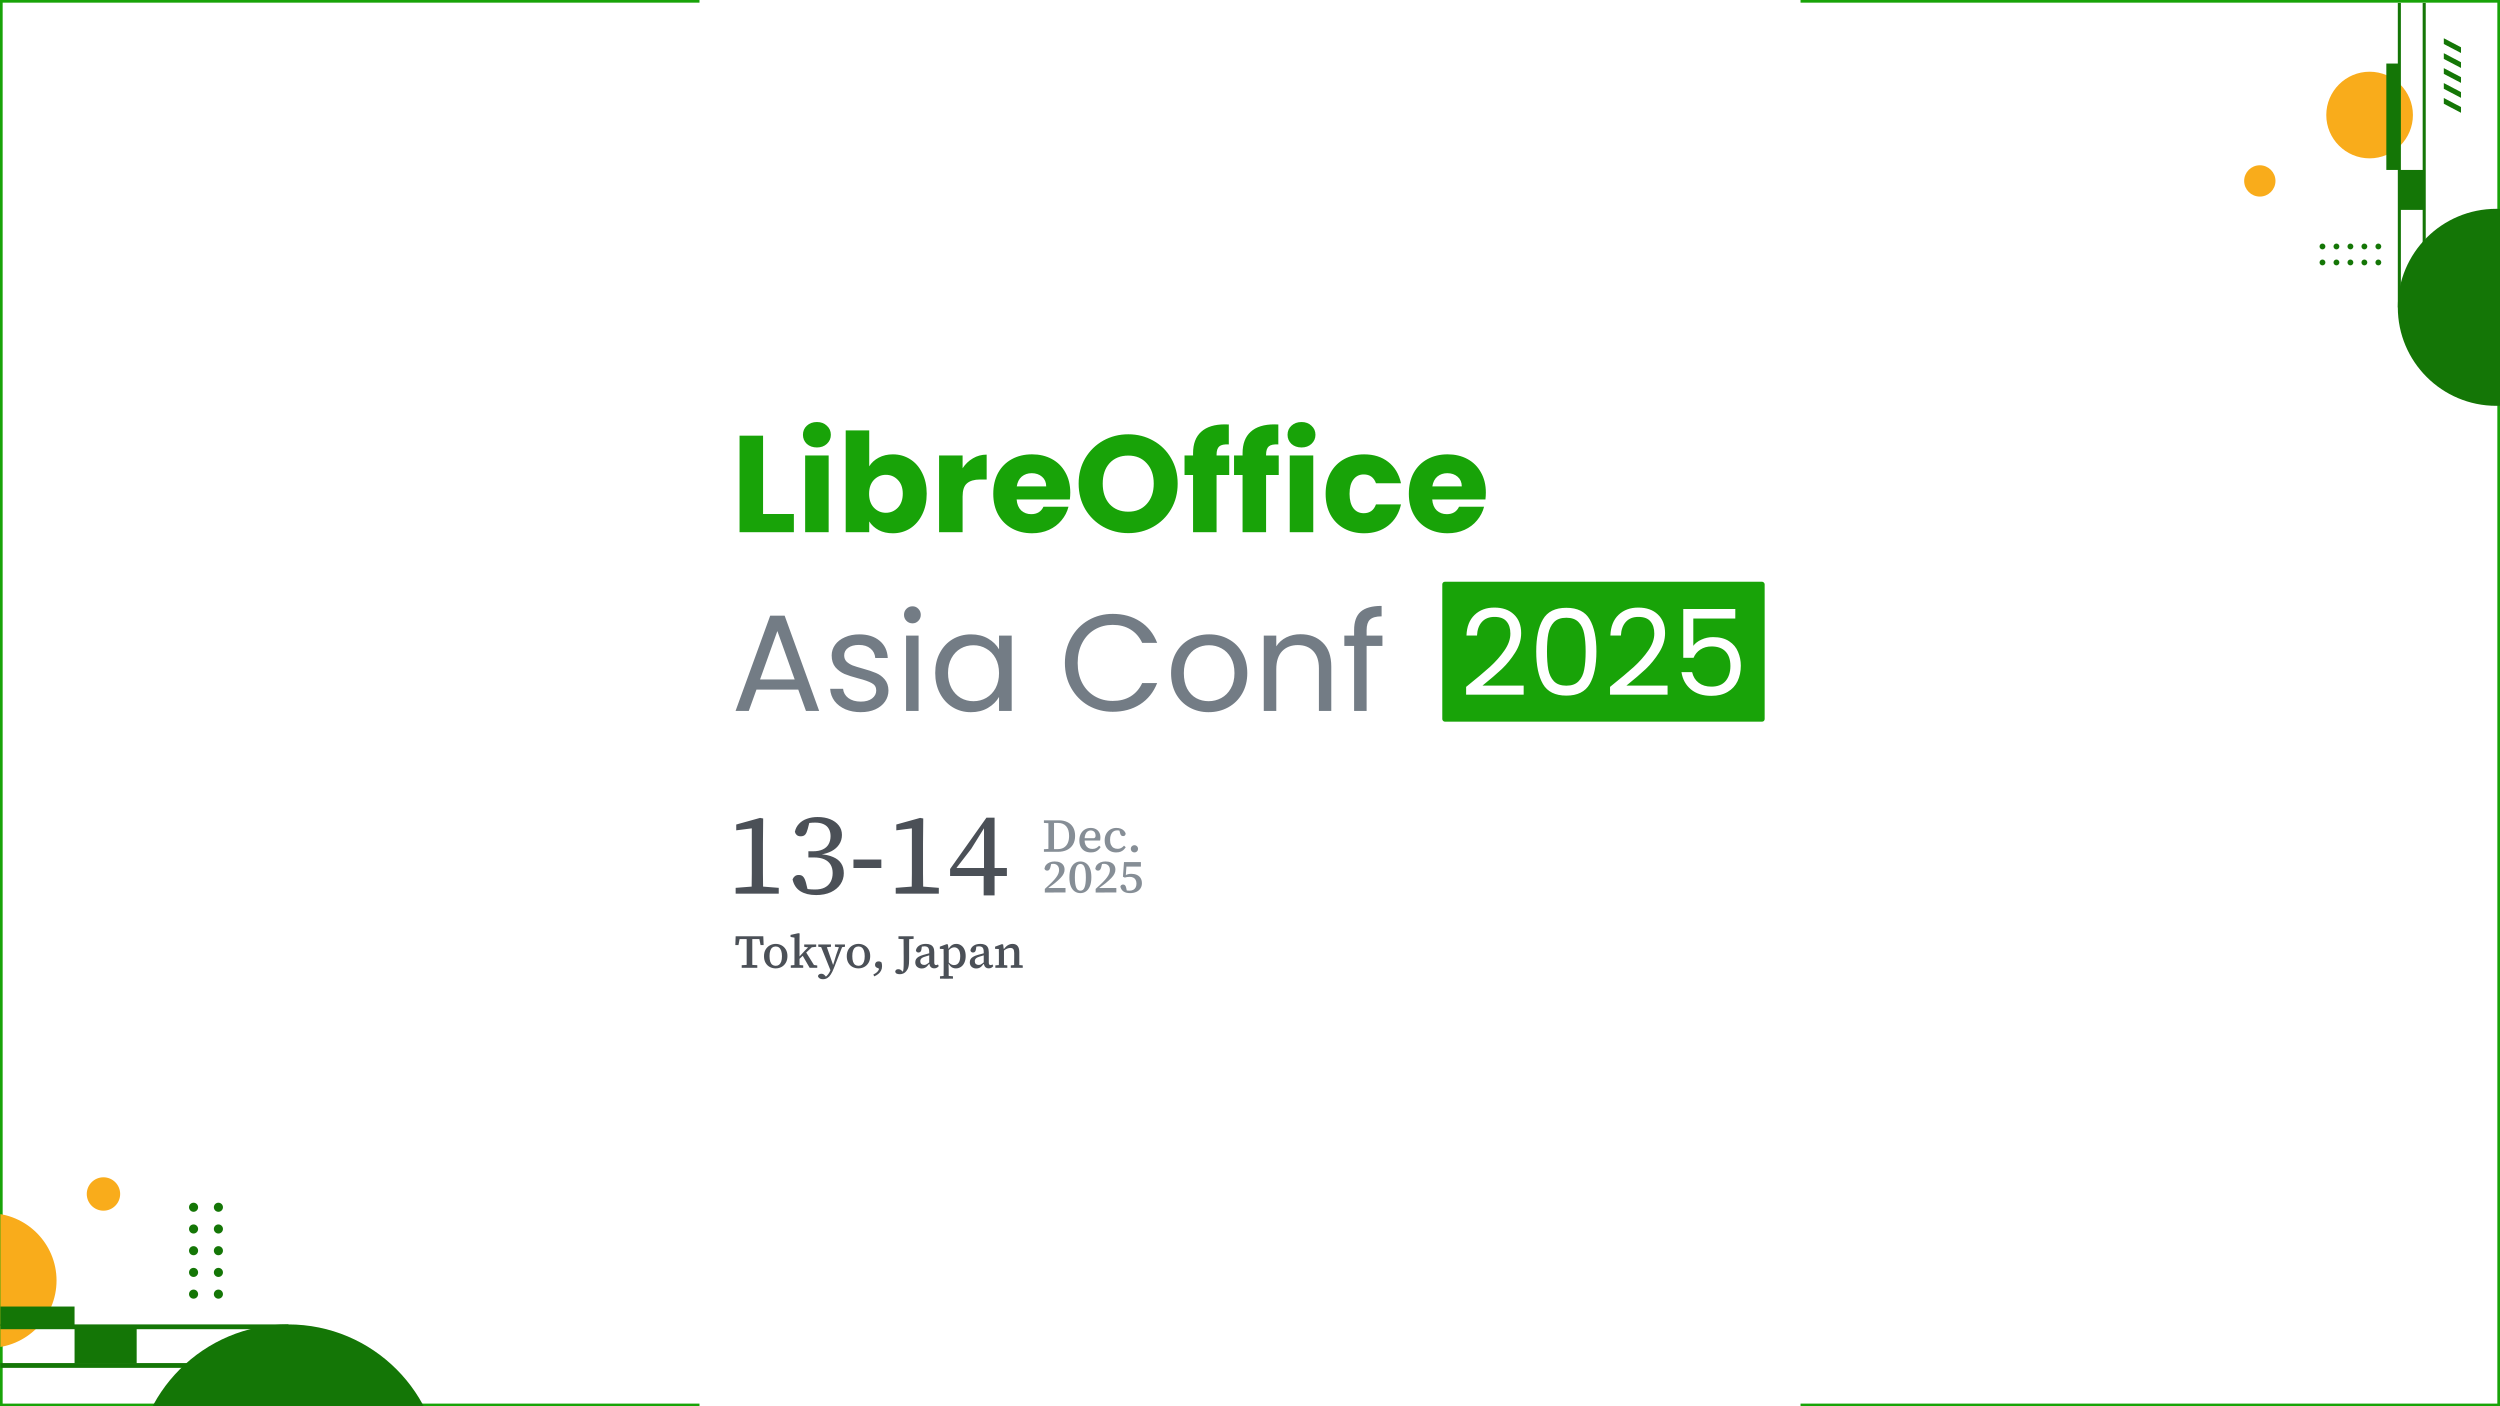 <?xml version="1.0" encoding="UTF-8" standalone="no"?>
<!-- Created with Inkscape (http://www.inkscape.org/) -->

<svg
   width="169.333mm"
   height="95.25mm"
   viewBox="0 0 169.333 95.25"
   version="1.1"
   id="svg243"
   inkscape:version="1.4 (e7c3feb100, 2024-10-09)"
   sodipodi:docname="thumb.svg"
   inkscape:export-filename="/home/sherlock/git/libreoffice/libreofficeid.github.io/content/posts/QnA/thumb.png"
   inkscape:export-xdpi="150"
   inkscape:export-ydpi="150"
   xml:space="preserve"
   xmlns:inkscape="http://www.inkscape.org/namespaces/inkscape"
   xmlns:sodipodi="http://sodipodi.sourceforge.net/DTD/sodipodi-0.dtd"
   xmlns:xlink="http://www.w3.org/1999/xlink"
   xmlns="http://www.w3.org/2000/svg"
   xmlns:svg="http://www.w3.org/2000/svg"
   xmlns:rdf="http://www.w3.org/1999/02/22-rdf-syntax-ns#"
   xmlns:cc="http://creativecommons.org/ns#"
   xmlns:dc="http://purl.org/dc/elements/1.1/"><rect x="0" y="0" width="169.333" height="95.25" fill="#333333" stroke="none"/><defs
     id="defs237"><linearGradient
       inkscape:collect="always"
       id="linearGradient1381"><stop
         style="stop-color:#40ba2e;stop-opacity:1;"
         offset="0"
         id="stop1377" /><stop
         style="stop-color:#3aa92a;stop-opacity:1"
         offset="1"
         id="stop1379" /></linearGradient><clipPath
       clipPathUnits="userSpaceOnUse"
       id="clipPath1389"><rect
         y="67.002"
         x="-180.38"
         height="76.486"
         width="135.975"
         id="rect1391"
         style="opacity:1;vector-effect:none;fill:url(#linearGradient1393);fill-opacity:1;stroke:none;stroke-width:0.5;stroke-linecap:round;stroke-linejoin:round;stroke-miterlimit:4;stroke-dasharray:none;stroke-dashoffset:0;stroke-opacity:1;paint-order:fill markers stroke" /></clipPath><linearGradient
       inkscape:collect="always"
       xlink:href="#linearGradient1381"
       id="linearGradient1393"
       gradientUnits="userSpaceOnUse"
       gradientTransform="matrix(0.803,0,0,0.803,-26.677,18.691)"
       x1="-111.696"
       y1="123.176"
       x2="-8.68"
       y2="51.521" /><clipPath
       clipPathUnits="userSpaceOnUse"
       id="clipPath940"><rect
         y="60.163"
         x="-191.41"
         height="95.25"
         width="169.333"
         id="rect942"
         style="opacity:1;vector-effect:none;fill:url(#linearGradient944);fill-opacity:1;stroke:none;stroke-width:0.5;stroke-linecap:round;stroke-linejoin:round;stroke-miterlimit:4;stroke-dasharray:none;stroke-dashoffset:0;stroke-opacity:1;paint-order:fill markers stroke" /></clipPath><linearGradient
       inkscape:collect="always"
       xlink:href="#linearGradient1381"
       id="linearGradient944"
       gradientUnits="userSpaceOnUse"
       x1="-111.696"
       y1="123.176"
       x2="-8.68"
       y2="51.521" /><clipPath
       clipPathUnits="userSpaceOnUse"
       id="clipPath130266-3"><rect
         style="opacity:1;fill:#071327;stroke-width:1.415;stroke-linecap:round;stroke-linejoin:round;stop-color:#000000"
         id="rect130268-6"
         width="285.75"
         height="285.75"
         x="10.175"
         y="57.661" /></clipPath><clipPath
       clipPathUnits="userSpaceOnUse"
       id="clipPath1563-3"><circle
         style="opacity:1;fill:#fd7e14;stroke-width:0.75;stroke-linecap:round;stroke-linejoin:round;stop-color:#000000"
         id="circle1565-5"
         cx="196.25"
         cy="177.746"
         r="26.382" /></clipPath><clipPath
       clipPathUnits="userSpaceOnUse"
       id="clipPath3024-6"><rect
         style="opacity:1;fill:#071327;stroke-width:1.017;stroke-linecap:round;stroke-linejoin:round;stop-color:#000000"
         id="rect3026-2"
         width="205.339"
         height="205.339"
         x="-397.903"
         y="166.947"
         transform="rotate(-90)" /></clipPath><clipPath
       clipPathUnits="userSpaceOnUse"
       id="clipPath4083"><circle
         style="opacity:1;fill:#fd7e14;stroke-width:0.75;stroke-linecap:round;stroke-linejoin:round;stop-color:#000000"
         id="circle4081"
         cx="196.25"
         cy="177.746"
         r="26.382" /></clipPath></defs><sodipodi:namedview
     id="base"
     pagecolor="#ffffff"
     bordercolor="#666666"
     borderopacity="1.0"
     inkscape:pageopacity="0.0"
     inkscape:pageshadow="2"
     inkscape:zoom="4.271512"
     inkscape:cx="290.29533"
     inkscape:cy="219.12616"
     inkscape:document-units="mm"
     inkscape:current-layer="layer1"
     showgrid="false"
     inkscape:window-width="2560"
     inkscape:window-height="1412"
     inkscape:window-x="0"
     inkscape:window-y="0"
     inkscape:window-maximized="1"
     inkscape:showpageshadow="2"
     inkscape:pagecheckerboard="0"
     inkscape:deskcolor="#d1d1d1" /><g
     inkscape:label="Layer 1"
     inkscape:groupmode="layer"
     id="layer1"
     transform="translate(185.679,-174.32)"><rect
       style="fill:#ffffff;fill-opacity:1;stroke-width:0.361;stroke-linecap:round;stroke-linejoin:round;paint-order:fill markers stroke;stop-color:#000000;stroke:#18a308;stroke-opacity:1"
       id="rect2779"
       width="169.333"
       height="95.25"
       x="-185.679"
       y="174.32"
       inkscape:export-filename="thumb.png"
       inkscape:export-xdpi="96"
       inkscape:export-ydpi="96" /><g
       id="g1876-2"
       transform="matrix(0.265,0,0,0.265,-117.21,130.19)"><path
         d="m 347.29,207.004 c 6.099,0 11.073,-4.974 11.073,-11.073 0,-6.098 -4.974,-11.073 -11.073,-11.073 -6.098,0 -11.073,4.974 -11.073,11.073 0,6.099 4.974,11.073 11.073,11.073"
         style="fill:#f9ac1b;fill-opacity:1;fill-rule:evenodd;stroke:none;stroke-width:0.009"
         id="path8901-9" /><path
         d="m 354.501,245.103 h 0.786 v -77.817 h -0.786 v 77.817"
         style="fill:#147606;fill-opacity:1;fill-rule:evenodd;stroke:none;stroke-width:0.009"
         id="path8903-3" /><path
         d="m 380.733,270.235 c -0.35,0.015 -0.701,0.024 -1.054,0.024 -13.905,0 -25.178,-11.273 -25.178,-25.178 0,-13.905 11.273,-25.178 25.178,-25.178 0.353,0 0.704,0.009 1.054,0.023 v 50.309"
         style="fill:#147606;fill-opacity:1;fill-rule:evenodd;stroke:none;stroke-width:0.009"
         id="path8905-1" /><path
         d="m 361.639,167.287 h -0.787 v 76.81 h 0.787 v -76.81"
         style="fill:#147606;fill-opacity:1;fill-rule:evenodd;stroke:none;stroke-width:0.009"
         id="path8907-9" /><path
         d="m 354.87,220.176 h 6.093 v -10.21 h -6.093 v 10.21"
         style="fill:#147606;fill-opacity:1;fill-rule:evenodd;stroke:none;stroke-width:0.009"
         id="path8909-4" /><path
         d="m 351.566,209.965 h 3.156 v -27.194 h -3.156 v 27.194"
         style="fill:#147606;fill-opacity:1;fill-rule:evenodd;stroke:none;stroke-width:0.009"
         id="path8911-7" /><path
         d="m 335.99,229.528 c 0,0.413 -0.335,0.748 -0.749,0.748 -0.413,0 -0.747,-0.335 -0.747,-0.748 0,-0.414 0.334,-0.749 0.747,-0.749 0.414,0 0.749,0.335 0.749,0.749 z m 3.571,0 c 0,0.413 -0.336,0.748 -0.75,0.748 -0.413,0 -0.747,-0.335 -0.747,-0.748 0,-0.414 0.334,-0.749 0.747,-0.749 0.414,0 0.75,0.335 0.75,0.749 z m 0,4.084 c 0,0.414 -0.336,0.749 -0.75,0.749 -0.413,0 -0.747,-0.335 -0.747,-0.749 0,-0.413 0.334,-0.748 0.747,-0.748 0.414,0 0.75,0.335 0.75,0.748 z m 3.57,-4.084 c 0,0.413 -0.336,0.748 -0.75,0.748 -0.413,0 -0.747,-0.335 -0.747,-0.748 0,-0.414 0.334,-0.749 0.747,-0.749 0.414,0 0.75,0.335 0.75,0.749 z m 0,4.084 c 0,0.414 -0.336,0.749 -0.75,0.749 -0.413,0 -0.747,-0.335 -0.747,-0.749 0,-0.413 0.334,-0.748 0.747,-0.748 0.414,0 0.75,0.335 0.75,0.748 z m 3.57,-4.084 c 0,0.413 -0.336,0.748 -0.75,0.748 -0.413,0 -0.747,-0.335 -0.747,-0.748 0,-0.414 0.334,-0.749 0.747,-0.749 0.414,0 0.75,0.335 0.75,0.749 z m 0,4.084 c 0,0.414 -0.336,0.749 -0.75,0.749 -0.413,0 -0.747,-0.335 -0.747,-0.749 0,-0.413 0.334,-0.748 0.747,-0.748 0.414,0 0.75,0.335 0.75,0.748 z m 3.57,-4.084 c 0,0.413 -0.336,0.748 -0.749,0.748 -0.414,0 -0.748,-0.335 -0.748,-0.748 0,-0.414 0.334,-0.749 0.748,-0.749 0.413,0 0.749,0.335 0.749,0.749 z m 0,4.084 c 0,0.414 -0.336,0.749 -0.749,0.749 -0.414,0 -0.748,-0.335 -0.748,-0.749 0,-0.413 0.334,-0.748 0.748,-0.748 0.413,0 0.749,0.335 0.749,0.748 z m -14.281,0 c 0,0.414 -0.335,0.749 -0.749,0.749 -0.413,0 -0.747,-0.335 -0.747,-0.749 0,-0.413 0.334,-0.748 0.747,-0.748 0.414,0 0.749,0.335 0.749,0.748 v 0"
         style="fill:#147606;fill-opacity:1;fill-rule:evenodd;stroke:none;stroke-width:0.009"
         id="path8943-8" /><path
         d="m 319.229,216.775 c 2.205,0 4.003,-1.798 4.003,-4.003 0,-2.205 -1.798,-4.003 -4.003,-4.003 -2.205,0 -4.003,1.798 -4.003,4.003 0,2.205 1.798,4.003 4.003,4.003"
         style="fill:#f9ac1b;fill-opacity:1;fill-rule:evenodd;stroke:none;stroke-width:0.005"
         id="path8951-4" /><path
         d="m 370.653,178.611 v 1.47 l -4.395,-2.307 v -1.471 z m 0,3.818 v 1.471 l -4.395,-2.307 v -1.471 z m 0,3.819 v 1.471 l -4.395,-2.308 v -1.47 z m 0,3.819 v 1.471 l -4.395,-2.308 v -1.47 z m 0,3.819 v 1.471 l -4.395,-2.307 v -1.471 l 4.395,2.308 v 0"
         style="fill:#147606;fill-opacity:1;fill-rule:evenodd;stroke:none;stroke-width:0.009"
         id="path8963-5" /></g><g
       id="g2809-0"
       transform="matrix(0,0.464,0.464,0,-275.003,96.879)"
       clip-path="url(#clipPath3024-6)"><g
         id="g3037-3"
         transform="matrix(0.888,0,0,0.888,45.435,16.943)"><path
           d="m 347.29,207.004 c 6.099,0 11.073,-4.974 11.073,-11.073 0,-6.098 -4.974,-11.073 -11.073,-11.073 -6.098,0 -11.073,4.974 -11.073,11.073 0,6.099 4.974,11.073 11.073,11.073"
           style="fill:#f9ac1b;fill-opacity:1;fill-rule:evenodd;stroke:none;stroke-width:0.009"
           id="path2791-6" /><path
           d="m 354.501,245.103 h 0.786 v -77.817 h -0.786 v 77.817"
           style="fill:#147606;fill-opacity:1;fill-rule:evenodd;stroke:none;stroke-width:0.009"
           id="path2793-1" /><path
           d="m 380.733,270.235 c -0.35,0.015 -0.701,0.024 -1.054,0.024 -13.905,0 -25.178,-11.273 -25.178,-25.178 0,-13.905 11.273,-25.178 25.178,-25.178 0.353,0 0.704,0.009 1.054,0.023 v 50.309"
           style="fill:#147606;fill-opacity:1;fill-rule:evenodd;stroke:none;stroke-width:0.009"
           id="path2795-0" /><path
           d="m 361.639,167.287 h -0.787 v 76.81 h 0.787 v -76.81"
           style="fill:#147606;fill-opacity:1;fill-rule:evenodd;stroke:none;stroke-width:0.009"
           id="path2797-6" /><path
           d="m 354.87,220.176 h 6.093 v -10.21 h -6.093 v 10.21"
           style="fill:#147606;fill-opacity:1;fill-rule:evenodd;stroke:none;stroke-width:0.009"
           id="path2799-3" /><path
           d="m 351.566,209.965 h 3.156 v -27.194 h -3.156 v 27.194"
           style="fill:#147606;fill-opacity:1;fill-rule:evenodd;stroke:none;stroke-width:0.009"
           id="path2801-2" /><path
           d="m 335.99,229.528 c 0,0.413 -0.335,0.748 -0.749,0.748 -0.413,0 -0.747,-0.335 -0.747,-0.748 0,-0.414 0.334,-0.749 0.747,-0.749 0.414,0 0.749,0.335 0.749,0.749 z m 3.571,0 c 0,0.413 -0.336,0.748 -0.75,0.748 -0.413,0 -0.747,-0.335 -0.747,-0.748 0,-0.414 0.334,-0.749 0.747,-0.749 0.414,0 0.75,0.335 0.75,0.749 z m 0,4.084 c 0,0.414 -0.336,0.749 -0.75,0.749 -0.413,0 -0.747,-0.335 -0.747,-0.749 0,-0.413 0.334,-0.748 0.747,-0.748 0.414,0 0.75,0.335 0.75,0.748 z m 3.57,-4.084 c 0,0.413 -0.336,0.748 -0.75,0.748 -0.413,0 -0.747,-0.335 -0.747,-0.748 0,-0.414 0.334,-0.749 0.747,-0.749 0.414,0 0.75,0.335 0.75,0.749 z m 0,4.084 c 0,0.414 -0.336,0.749 -0.75,0.749 -0.413,0 -0.747,-0.335 -0.747,-0.749 0,-0.413 0.334,-0.748 0.747,-0.748 0.414,0 0.75,0.335 0.75,0.748 z m 3.57,-4.084 c 0,0.413 -0.336,0.748 -0.75,0.748 -0.413,0 -0.747,-0.335 -0.747,-0.748 0,-0.414 0.334,-0.749 0.747,-0.749 0.414,0 0.75,0.335 0.75,0.749 z m 0,4.084 c 0,0.414 -0.336,0.749 -0.75,0.749 -0.413,0 -0.747,-0.335 -0.747,-0.749 0,-0.413 0.334,-0.748 0.747,-0.748 0.414,0 0.75,0.335 0.75,0.748 z m 3.57,-4.084 c 0,0.413 -0.336,0.748 -0.749,0.748 -0.414,0 -0.748,-0.335 -0.748,-0.748 0,-0.414 0.334,-0.749 0.748,-0.749 0.413,0 0.749,0.335 0.749,0.749 z m 0,4.084 c 0,0.414 -0.336,0.749 -0.749,0.749 -0.414,0 -0.748,-0.335 -0.748,-0.749 0,-0.413 0.334,-0.748 0.748,-0.748 0.413,0 0.749,0.335 0.749,0.748 z m -14.281,0 c 0,0.414 -0.335,0.749 -0.749,0.749 -0.413,0 -0.747,-0.335 -0.747,-0.749 0,-0.413 0.334,-0.748 0.747,-0.748 0.414,0 0.749,0.335 0.749,0.748 v 0"
           style="fill:#147606;fill-opacity:1;fill-rule:evenodd;stroke:none;stroke-width:0.009"
           id="path2803-0" /><path
           d="m 333.061,217.461 c 1.512,0 2.745,-1.233 2.745,-2.745 0,-1.512 -1.233,-2.745 -2.745,-2.745 -1.512,0 -2.745,1.233 -2.745,2.745 0,1.512 1.233,2.745 2.745,2.745"
           style="fill:#f9ac1b;fill-opacity:1;fill-rule:evenodd;stroke:none;stroke-width:0.003"
           id="path2805-6" /><path
           d="m 370.653,178.611 v 1.47 l -4.395,-2.307 v -1.471 z m 0,3.818 v 1.471 l -4.395,-2.307 v -1.471 z m 0,3.819 v 1.471 l -4.395,-2.308 v -1.47 z m 0,3.819 v 1.471 l -4.395,-2.308 v -1.47 z m 0,3.819 v 1.471 l -4.395,-2.307 v -1.471 l 4.395,2.308 v 0"
           style="fill:#147606;fill-opacity:1;fill-rule:evenodd;stroke:none;stroke-width:0.009"
           id="path2807-1" /></g></g><rect
       style="fill:#ffffff;fill-opacity:1;stroke-width:0.417;stroke-linecap:round;stroke-linejoin:round;stop-color:#000000"
       id="rect184-1"
       width="74.577"
       height="95.25"
       x="-138.3"
       y="174.32" /><g
       id="g14"
       transform="matrix(0.892,0,0,0.892,-10.891,22.197)"><g
         id="g3"
         transform="matrix(0.925,0,0,0.925,-16.456,8.522)"><g
           id="text1"
           style="font-size:11.289px;line-height:130%;font-family:Poppins;-inkscape-font-specification:Poppins;letter-spacing:0px;fill:#18a308;stroke-width:0.5;stroke-linecap:round;stroke-linejoin:round;paint-order:stroke fill markers"
           aria-label="LibreOffice&#10;Asia Conf"><path
             style="font-weight:bold;-inkscape-font-specification:'Poppins Bold'"
             d="m -131.408,217.353 h 2.529 v 1.49 h -4.459 v -7.925 h 1.93 z m 4.425,-5.464 q -0.508,0 -0.835,-0.294 -0.316,-0.305 -0.316,-0.745 0,-0.452 0.316,-0.745 0.327,-0.305 0.835,-0.305 0.497,0 0.813,0.305 0.327,0.294 0.327,0.745 0,0.44 -0.327,0.745 -0.316,0.294 -0.813,0.294 z m 0.96,0.655 v 6.299 h -1.93 v -6.299 z m 3.33,0.892 q 0.271,-0.44 0.779,-0.711 0.508,-0.271 1.163,-0.271 0.779,0 1.411,0.395 0.632,0.395 0.993,1.129 0.373,0.734 0.373,1.705 0,0.971 -0.373,1.716 -0.361,0.734 -0.993,1.14 -0.632,0.395 -1.411,0.395 -0.666,0 -1.163,-0.26 -0.497,-0.271 -0.779,-0.711 v 0.881 h -1.93 v -8.354 h 1.93 z m 2.754,2.246 q 0,-0.722 -0.406,-1.129 -0.395,-0.418 -0.982,-0.418 -0.576,0 -0.982,0.418 -0.395,0.418 -0.395,1.14 0,0.722 0.395,1.14 0.406,0.418 0.982,0.418 0.576,0 0.982,-0.418 0.406,-0.429 0.406,-1.151 z m 4.911,-2.088 q 0.339,-0.519 0.847,-0.813 0.508,-0.305 1.129,-0.305 v 2.043 h -0.531 q -0.722,0 -1.084,0.316 -0.361,0.305 -0.361,1.084 v 2.924 h -1.93 v -6.299 h 1.93 z m 8.839,1.998 q 0,0.271 -0.034,0.564 h -4.369 q 0.045,0.587 0.373,0.903 0.339,0.305 0.824,0.305 0.722,0 1.005,-0.61 h 2.055 q -0.158,0.621 -0.576,1.118 -0.406,0.497 -1.027,0.779 -0.621,0.282 -1.389,0.282 -0.926,0 -1.648,-0.395 -0.722,-0.395 -1.129,-1.129 -0.406,-0.734 -0.406,-1.716 0,-0.982 0.395,-1.716 0.406,-0.734 1.129,-1.129 0.722,-0.395 1.659,-0.395 0.914,0 1.626,0.384 0.711,0.384 1.106,1.095 0.406,0.711 0.406,1.659 z m -1.976,-0.508 q 0,-0.497 -0.339,-0.79 -0.339,-0.294 -0.847,-0.294 -0.485,0 -0.824,0.282 -0.327,0.282 -0.406,0.802 z m 6.739,3.838 q -1.118,0 -2.055,-0.519 -0.926,-0.519 -1.479,-1.445 -0.542,-0.937 -0.542,-2.1 0,-1.163 0.542,-2.088 0.553,-0.926 1.479,-1.445 0.937,-0.519 2.055,-0.519 1.118,0 2.043,0.519 0.937,0.519 1.468,1.445 0.542,0.926 0.542,2.088 0,1.163 -0.542,2.1 -0.542,0.926 -1.468,1.445 -0.926,0.519 -2.043,0.519 z m 0,-1.761 q 0.948,0 1.513,-0.632 0.576,-0.632 0.576,-1.671 0,-1.05 -0.576,-1.671 -0.564,-0.632 -1.513,-0.632 -0.96,0 -1.535,0.621 -0.564,0.621 -0.564,1.682 0,1.05 0.564,1.682 0.576,0.621 1.535,0.621 z m 8.286,-3.014 h -1.039 v 4.696 h -1.93 v -4.696 h -0.7 v -1.603 h 0.7 v -0.181 q 0,-1.163 0.666,-1.761 0.666,-0.61 1.953,-0.61 0.214,0 0.316,0.011 v 1.637 q -0.553,-0.034 -0.779,0.158 -0.226,0.192 -0.226,0.689 v 0.056 h 1.039 z m 4.064,0 h -1.039 v 4.696 h -1.93 v -4.696 h -0.7 v -1.603 h 0.7 v -0.181 q 0,-1.163 0.666,-1.761 0.666,-0.61 1.953,-0.61 0.214,0 0.316,0.011 v 1.637 q -0.553,-0.034 -0.779,0.158 -0.226,0.192 -0.226,0.689 v 0.056 h 1.039 z m 1.874,-2.258 q -0.508,0 -0.835,-0.294 -0.316,-0.305 -0.316,-0.745 0,-0.452 0.316,-0.745 0.327,-0.305 0.835,-0.305 0.497,0 0.813,0.305 0.327,0.294 0.327,0.745 0,0.44 -0.327,0.745 -0.316,0.294 -0.813,0.294 z m 0.96,0.655 v 6.299 h -1.93 v -6.299 z m 1.016,3.15 q 0,-0.982 0.395,-1.716 0.406,-0.734 1.118,-1.129 0.722,-0.395 1.648,-0.395 1.185,0 1.976,0.621 0.802,0.621 1.05,1.75 h -2.055 q -0.26,-0.722 -1.005,-0.722 -0.531,0 -0.847,0.418 -0.316,0.406 -0.316,1.174 0,0.768 0.316,1.185 0.316,0.406 0.847,0.406 0.745,0 1.005,-0.722 h 2.055 q -0.248,1.106 -1.05,1.738 -0.802,0.632 -1.976,0.632 -0.926,0 -1.648,-0.395 -0.711,-0.395 -1.118,-1.129 -0.395,-0.734 -0.395,-1.716 z m 13.152,-0.102 q 0,0.271 -0.034,0.564 h -4.369 q 0.045,0.587 0.373,0.903 0.339,0.305 0.824,0.305 0.722,0 1.005,-0.61 h 2.055 q -0.158,0.621 -0.576,1.118 -0.406,0.497 -1.027,0.779 -0.621,0.282 -1.389,0.282 -0.926,0 -1.648,-0.395 -0.722,-0.395 -1.129,-1.129 -0.406,-0.734 -0.406,-1.716 0,-0.982 0.395,-1.716 0.406,-0.734 1.129,-1.129 0.722,-0.395 1.659,-0.395 0.914,0 1.626,0.384 0.711,0.384 1.106,1.095 0.406,0.711 0.406,1.659 z m -1.976,-0.508 q 0,-0.497 -0.339,-0.79 -0.339,-0.294 -0.847,-0.294 -0.485,0 -0.824,0.282 -0.327,0.282 -0.406,0.802 z"
             id="path14" /><path
             style="fill:#737c85"
             d="m -128.518,231.769 h -3.432 l -0.632,1.75 h -1.084 l 2.845,-7.823 h 1.185 l 2.834,7.823 h -1.084 z m -0.294,-0.835 -1.422,-3.974 -1.422,3.974 z m 5.441,2.687 q -0.711,0 -1.276,-0.237 -0.564,-0.248 -0.892,-0.677 -0.327,-0.44 -0.361,-1.005 h 1.061 q 0.045,0.463 0.429,0.756 0.395,0.294 1.027,0.294 0.587,0 0.926,-0.26 0.339,-0.26 0.339,-0.655 0,-0.406 -0.361,-0.598 -0.361,-0.203 -1.118,-0.395 -0.689,-0.181 -1.129,-0.361 -0.429,-0.192 -0.745,-0.553 -0.305,-0.373 -0.305,-0.971 0,-0.474 0.282,-0.869 0.282,-0.395 0.802,-0.621 0.519,-0.237 1.185,-0.237 1.027,0 1.659,0.519 0.632,0.519 0.677,1.422 h -1.027 q -0.034,-0.485 -0.395,-0.779 -0.35,-0.294 -0.948,-0.294 -0.553,0 -0.881,0.237 -0.327,0.237 -0.327,0.621 0,0.305 0.192,0.508 0.203,0.192 0.497,0.316 0.305,0.113 0.835,0.26 0.666,0.181 1.084,0.361 0.418,0.169 0.711,0.519 0.305,0.35 0.316,0.914 0,0.508 -0.282,0.914 -0.282,0.406 -0.802,0.643 -0.508,0.226 -1.174,0.226 z m 4.233,-7.293 q -0.294,0 -0.497,-0.203 -0.203,-0.203 -0.203,-0.497 0,-0.294 0.203,-0.497 0.203,-0.203 0.497,-0.203 0.282,0 0.474,0.203 0.203,0.203 0.203,0.497 0,0.294 -0.203,0.497 -0.192,0.203 -0.474,0.203 z m 0.497,1.005 v 6.186 h -1.027 v -6.186 z m 1.366,3.071 q 0,-0.948 0.384,-1.659 0.384,-0.722 1.05,-1.118 0.677,-0.395 1.501,-0.395 0.813,0 1.411,0.35 0.598,0.35 0.892,0.881 v -1.129 h 1.039 v 6.186 h -1.039 v -1.151 q -0.305,0.542 -0.914,0.903 -0.598,0.35 -1.4,0.35 -0.824,0 -1.49,-0.406 -0.666,-0.406 -1.05,-1.14 -0.384,-0.734 -0.384,-1.671 z m 5.238,0.011 q 0,-0.7 -0.282,-1.219 -0.282,-0.519 -0.768,-0.79 -0.474,-0.282 -1.05,-0.282 -0.576,0 -1.05,0.271 -0.474,0.271 -0.756,0.79 -0.282,0.519 -0.282,1.219 0,0.711 0.282,1.242 0.282,0.519 0.756,0.802 0.474,0.271 1.05,0.271 0.576,0 1.05,-0.271 0.485,-0.282 0.768,-0.802 0.282,-0.531 0.282,-1.23 z m 5.407,-0.835 q 0,-1.151 0.519,-2.066 0.519,-0.926 1.411,-1.445 0.903,-0.519 1.998,-0.519 1.287,0 2.246,0.621 0.96,0.621 1.4,1.761 h -1.23 q -0.327,-0.711 -0.948,-1.095 -0.61,-0.384 -1.468,-0.384 -0.824,0 -1.479,0.384 -0.655,0.384 -1.027,1.095 -0.373,0.7 -0.373,1.648 0,0.937 0.373,1.648 0.373,0.7 1.027,1.084 0.655,0.384 1.479,0.384 0.858,0 1.468,-0.373 0.621,-0.384 0.948,-1.095 h 1.23 q -0.44,1.129 -1.4,1.75 -0.96,0.61 -2.246,0.61 -1.095,0 -1.998,-0.508 -0.892,-0.519 -1.411,-1.434 -0.519,-0.914 -0.519,-2.066 z m 11.797,4.041 q -0.869,0 -1.58,-0.395 -0.7,-0.395 -1.106,-1.118 -0.395,-0.734 -0.395,-1.693 0,-0.948 0.406,-1.671 0.418,-0.734 1.129,-1.118 0.711,-0.395 1.592,-0.395 0.881,0 1.592,0.395 0.711,0.384 1.118,1.106 0.418,0.722 0.418,1.682 0,0.96 -0.429,1.693 -0.418,0.722 -1.14,1.118 -0.722,0.395 -1.603,0.395 z m 0,-0.903 q 0.553,0 1.039,-0.26 0.485,-0.26 0.779,-0.779 0.305,-0.519 0.305,-1.264 0,-0.745 -0.294,-1.264 -0.294,-0.519 -0.768,-0.768 -0.474,-0.26 -1.027,-0.26 -0.564,0 -1.039,0.26 -0.463,0.248 -0.745,0.768 -0.282,0.519 -0.282,1.264 0,0.756 0.271,1.276 0.282,0.519 0.745,0.779 0.463,0.248 1.016,0.248 z m 7.541,-5.498 q 1.129,0 1.829,0.689 0.7,0.677 0.7,1.964 v 3.646 h -1.016 v -3.5 q 0,-0.926 -0.463,-1.411 -0.463,-0.497 -1.264,-0.497 -0.813,0 -1.298,0.508 -0.474,0.508 -0.474,1.479 v 3.421 h -1.027 v -6.186 h 1.027 v 0.881 q 0.305,-0.474 0.824,-0.734 0.531,-0.26 1.163,-0.26 z m 6.728,0.96 h -1.298 v 5.34 h -1.027 v -5.34 h -0.802 v -0.847 h 0.802 v -0.44 q 0,-1.039 0.531,-1.513 0.542,-0.485 1.727,-0.485 v 0.858 q -0.677,0 -0.96,0.271 -0.271,0.26 -0.271,0.869 v 0.44 h 1.298 z"
             id="path15" /></g><g
           id="g12"><rect
             style="fill:#18a308;fill-opacity:1;stroke-width:0.42;stroke-linecap:round;stroke-linejoin:round;paint-order:stroke fill markers"
             id="rect3"
             width="26.464"
             height="11.487"
             x="-75.65"
             y="222.912"
             rx="0.212"
             ry="0.212" /><path
             d="m -73.693,231.543 q 1.247,-1.002 1.954,-1.64 0.707,-0.648 1.188,-1.345 0.491,-0.707 0.491,-1.385 0,-0.638 -0.314,-1.002 -0.304,-0.373 -0.992,-0.373 -0.668,0 -1.041,0.422 -0.363,0.412 -0.393,1.11 h -0.864 q 0.039,-1.1 0.668,-1.699 0.629,-0.599 1.62,-0.599 1.012,0 1.601,0.56 0.599,0.56 0.599,1.542 0,0.815 -0.491,1.591 -0.481,0.766 -1.1,1.355 -0.619,0.579 -1.581,1.355 h 3.378 v 0.746 H -73.693 Z m 5.755,-2.907 q 0,-1.689 0.55,-2.632 0.55,-0.953 1.925,-0.953 1.365,0 1.915,0.953 0.55,0.943 0.55,2.632 0,1.719 -0.55,2.671 -0.55,0.953 -1.915,0.953 -1.375,0 -1.925,-0.953 -0.55,-0.953 -0.55,-2.671 z m 4.056,0 q 0,-0.854 -0.118,-1.444 -0.108,-0.599 -0.462,-0.962 -0.344,-0.363 -1.002,-0.363 -0.668,0 -1.021,0.363 -0.344,0.363 -0.462,0.962 -0.108,0.589 -0.108,1.444 0,0.884 0.108,1.483 0.118,0.599 0.462,0.962 0.354,0.363 1.021,0.363 0.658,0 1.002,-0.363 0.354,-0.363 0.462,-0.962 0.118,-0.599 0.118,-1.483 z m 2.003,2.907 q 1.247,-1.002 1.954,-1.64 0.707,-0.648 1.188,-1.345 0.491,-0.707 0.491,-1.385 0,-0.638 -0.314,-1.002 -0.304,-0.373 -0.992,-0.373 -0.668,0 -1.041,0.422 -0.363,0.412 -0.393,1.11 h -0.864 q 0.039,-1.1 0.668,-1.699 0.629,-0.599 1.62,-0.599 1.012,0 1.601,0.56 0.599,0.56 0.599,1.542 0,0.815 -0.491,1.591 -0.481,0.766 -1.1,1.355 -0.619,0.579 -1.581,1.355 h 3.378 v 0.746 h -4.724 z m 10.282,-5.608 h -3.447 v 2.239 q 0.226,-0.314 0.668,-0.511 0.442,-0.206 0.953,-0.206 0.815,0 1.326,0.344 0.511,0.334 0.727,0.874 0.226,0.53 0.226,1.129 0,0.707 -0.265,1.267 -0.265,0.56 -0.815,0.884 -0.54,0.324 -1.345,0.324 -1.031,0 -1.67,-0.53 -0.638,-0.53 -0.776,-1.414 h 0.874 q 0.128,0.56 0.54,0.874 0.412,0.314 1.041,0.314 0.776,0 1.169,-0.462 0.393,-0.471 0.393,-1.237 0,-0.766 -0.393,-1.178 -0.393,-0.422 -1.159,-0.422 -0.52,0 -0.913,0.255 -0.383,0.246 -0.56,0.678 h -0.845 v -4.007 h 4.272 z"
             id="text3"
             style="font-size:9.821px;line-height:130%;font-family:Poppins;-inkscape-font-specification:Poppins;letter-spacing:0px;fill:#ffffff;stroke-width:0.435;stroke-linecap:round;stroke-linejoin:round;paint-order:stroke fill markers"
             aria-label="2025" /></g></g><g
         id="g13"
         transform="matrix(0.85,0,0,0.85,-23.766,35.352)"><path
           style="font-size:10.377px;line-height:130%;font-family:'Source Serif 4';-inkscape-font-specification:'Source Serif 4, ';letter-spacing:0px;fill:#4b5057;stroke-width:0.46;stroke-linecap:round;stroke-linejoin:round;paint-order:stroke fill markers"
           d="m -136.851,238.88 v -0.519 l 1.608,-0.125 h 0.664 l 1.577,0.125 v 0.519 z m 1.432,0 q 0,-0.457 0,-0.903 0.01,-0.457 0.01,-0.903 0,-0.457 0,-0.913 v -3.113 l -1.391,0.176 v -0.519 l 2.127,-0.592 0.28,0.052 -0.021,2.241 v 1.754 q 0,0.457 0,0.913 0.01,0.446 0.01,0.903 0,0.446 0.01,0.903 z m 5.739,0.125 q -0.841,0 -1.391,-0.342 -0.55,-0.353 -0.695,-1.058 0.062,-0.166 0.197,-0.28 0.135,-0.114 0.353,-0.114 0.27,0 0.405,0.166 0.145,0.156 0.249,0.56 l 0.187,0.768 -0.457,-0.332 q 0.228,0.073 0.488,0.104 0.27,0.031 0.581,0.031 0.529,0 0.872,-0.176 0.353,-0.187 0.529,-0.519 0.176,-0.332 0.176,-0.778 0,-0.436 -0.187,-0.747 -0.187,-0.311 -0.56,-0.477 -0.374,-0.166 -0.944,-0.166 h -0.477 v -0.55 h 0.394 q 0.54,0 0.892,-0.166 0.353,-0.166 0.519,-0.467 0.176,-0.311 0.176,-0.726 0,-0.384 -0.156,-0.643 -0.145,-0.27 -0.457,-0.415 -0.301,-0.145 -0.768,-0.145 -0.259,0 -0.498,0.031 -0.228,0.031 -0.467,0.083 l 0.498,-0.291 -0.187,0.726 q -0.093,0.363 -0.228,0.519 -0.135,0.156 -0.405,0.156 -0.218,0 -0.353,-0.114 -0.125,-0.114 -0.166,-0.291 0.093,-0.425 0.374,-0.716 0.28,-0.301 0.706,-0.446 0.425,-0.156 0.955,-0.156 0.633,0 1.121,0.197 0.488,0.197 0.768,0.56 0.28,0.353 0.28,0.841 0,0.477 -0.249,0.851 -0.239,0.363 -0.664,0.592 -0.425,0.228 -0.996,0.311 v -0.031 q 0.675,0.052 1.131,0.259 0.467,0.197 0.706,0.56 0.239,0.353 0.239,0.882 0,0.54 -0.301,0.986 -0.291,0.436 -0.851,0.706 -0.56,0.259 -1.339,0.259 z m 3.352,-2.418 v -0.758 h 2.491 v 0.758 z m 3.777,2.293 v -0.519 l 1.608,-0.125 h 0.664 l 1.577,0.125 v 0.519 z m 1.432,0 q 0,-0.457 0,-0.903 0.01,-0.457 0.01,-0.903 0,-0.457 0,-0.913 v -3.113 l -1.391,0.176 v -0.519 l 2.127,-0.592 0.28,0.052 -0.021,2.241 v 1.754 q 0,0.457 0,0.913 0.01,0.446 0.01,0.903 0,0.446 0.01,0.903 z m 6.423,0.156 v -2.024 l 0.031,-0.156 v -3.84 h -0.27 l 0.405,-0.197 -1.276,2.055 -1.422,1.837 0.114,-0.405 v 0.28 h 4.493 v 0.716 h -5.074 v -0.623 l 3.248,-4.587 h 0.726 v 6.942 z"
           id="text8"
           aria-label="13-14" /><g
           id="g11"
           transform="matrix(0.804,0,0,0.804,-21.443,46.029)"><path
             style="font-weight:500;font-size:5.249px;line-height:130%;font-family:'Source Serif 4';-inkscape-font-specification:'Source Serif 4 Medium';letter-spacing:0px;fill:#868e96;stroke-width:0.232;stroke-linecap:round;stroke-linejoin:round;paint-order:stroke fill markers"
             d="m -109.29,235.216 v -0.289 l 0.667,-0.042 h 0.073 v 0.331 z m 0.493,0 q 0.005,-0.268 0.005,-0.535 0,-0.273 0,-0.551 0,-0.278 0,-0.562 v -0.236 q 0,-0.268 0,-0.535 0,-0.273 0,-0.541 0,-0.273 -0.005,-0.541 h 0.635 q 0,0.268 -0.005,0.535 0,0.268 0,0.541 0,0.268 0,0.541 v 0.236 q 0,0.283 0,0.562 0,0.273 0,0.546 0.005,0.268 0.005,0.541 z m 0.383,0 v -0.299 h 0.651 q 0.409,0 0.693,-0.173 0.283,-0.178 0.43,-0.504 0.147,-0.331 0.147,-0.787 0,-0.703 -0.32,-1.071 -0.32,-0.373 -0.898,-0.373 h -0.703 v -0.294 h 0.772 q 0.546,0 0.955,0.199 0.409,0.194 0.635,0.577 0.226,0.383 0.226,0.95 0,0.567 -0.236,0.966 -0.236,0.394 -0.667,0.604 -0.43,0.205 -1.003,0.205 z m -0.877,-3.212 v -0.289 h 0.74 v 0.331 h -0.073 z m 5.223,3.281 q -0.399,0 -0.688,-0.157 -0.289,-0.163 -0.446,-0.462 -0.152,-0.299 -0.152,-0.709 0,-0.415 0.157,-0.73 0.163,-0.315 0.446,-0.488 0.289,-0.178 0.656,-0.178 0.331,0 0.572,0.131 0.241,0.126 0.373,0.362 0.136,0.231 0.136,0.556 0,0.1 -0.011,0.194 -0.011,0.089 -0.026,0.157 h -1.963 v -0.257 h 1.291 q 0.105,-0.042 0.136,-0.11 0.037,-0.068 0.037,-0.168 0,-0.194 -0.068,-0.325 -0.063,-0.131 -0.189,-0.194 -0.121,-0.068 -0.289,-0.068 -0.189,0 -0.341,0.11 -0.152,0.105 -0.247,0.336 -0.089,0.231 -0.089,0.604 0,0.325 0.105,0.551 0.11,0.22 0.299,0.341 0.194,0.115 0.451,0.115 0.262,0 0.441,-0.095 0.178,-0.1 0.32,-0.262 l 0.173,0.147 q -0.11,0.173 -0.257,0.31 -0.142,0.136 -0.346,0.215 -0.199,0.073 -0.483,0.073 z m 2.808,0 q -0.394,0 -0.682,-0.163 -0.289,-0.163 -0.446,-0.462 -0.152,-0.299 -0.152,-0.709 0,-0.42 0.168,-0.73 0.173,-0.315 0.467,-0.488 0.299,-0.173 0.661,-0.173 0.294,0 0.509,0.089 0.22,0.089 0.352,0.236 0.136,0.147 0.178,0.32 -0.021,0.126 -0.089,0.199 -0.068,0.068 -0.199,0.068 -0.142,0 -0.22,-0.084 -0.079,-0.089 -0.11,-0.231 l -0.126,-0.467 0.325,0.268 q -0.115,-0.058 -0.247,-0.089 -0.131,-0.037 -0.294,-0.037 -0.226,0 -0.404,0.126 -0.178,0.121 -0.278,0.357 -0.095,0.231 -0.095,0.567 0,0.336 0.105,0.562 0.105,0.22 0.289,0.331 0.189,0.11 0.43,0.11 0.163,0 0.289,-0.042 0.131,-0.047 0.236,-0.126 0.11,-0.079 0.199,-0.184 l 0.194,0.173 q -0.1,0.157 -0.236,0.289 -0.136,0.131 -0.336,0.21 -0.199,0.079 -0.488,0.079 z m 2.026,0 q -0.168,0 -0.289,-0.115 -0.115,-0.121 -0.115,-0.289 0,-0.168 0.115,-0.283 0.121,-0.121 0.289,-0.121 0.173,0 0.289,0.121 0.115,0.115 0.115,0.283 0,0.168 -0.115,0.289 -0.115,0.115 -0.289,0.115 z"
             id="text9"
             aria-label="Dec." /><path
             style="font-weight:500;font-size:5.249px;line-height:130%;font-family:'Source Serif 4';-inkscape-font-specification:'Source Serif 4 Medium';letter-spacing:0px;fill:#868e96;stroke-width:0.232;stroke-linecap:round;stroke-linejoin:round;paint-order:stroke fill markers"
             d="m -109.19,239.738 v -0.399 q 0.205,-0.189 0.404,-0.373 0.199,-0.189 0.383,-0.367 0.278,-0.278 0.451,-0.509 0.178,-0.231 0.262,-0.441 0.084,-0.21 0.084,-0.415 0,-0.315 -0.178,-0.499 -0.173,-0.184 -0.483,-0.184 -0.136,0 -0.262,0.021 -0.121,0.016 -0.247,0.058 l 0.32,-0.178 -0.11,0.462 q -0.032,0.131 -0.084,0.22 -0.047,0.089 -0.115,0.131 -0.068,0.042 -0.163,0.042 -0.126,0 -0.199,-0.063 -0.073,-0.068 -0.105,-0.147 0.037,-0.257 0.189,-0.436 0.157,-0.178 0.399,-0.273 0.247,-0.1 0.546,-0.1 0.346,0 0.593,0.11 0.247,0.105 0.378,0.31 0.131,0.205 0.131,0.488 0,0.241 -0.11,0.462 -0.105,0.22 -0.341,0.467 -0.236,0.247 -0.63,0.572 -0.121,0.095 -0.247,0.189 -0.126,0.095 -0.262,0.189 -0.131,0.095 -0.268,0.194 l 0.073,-0.168 v 0.136 h 1.89 v 0.499 z m 3.953,0.068 q -0.346,0 -0.625,-0.184 -0.278,-0.189 -0.441,-0.572 -0.157,-0.388 -0.157,-0.987 0,-0.604 0.157,-0.997 0.163,-0.394 0.441,-0.583 0.278,-0.194 0.625,-0.194 0.346,0 0.619,0.189 0.278,0.184 0.436,0.572 0.163,0.388 0.163,0.992 0,0.598 -0.163,0.992 -0.157,0.388 -0.436,0.583 -0.273,0.189 -0.619,0.189 z m 0,-0.273 q 0.152,0 0.262,-0.079 0.115,-0.084 0.189,-0.262 0.079,-0.178 0.115,-0.457 0.042,-0.283 0.042,-0.682 0,-0.404 -0.042,-0.688 -0.037,-0.283 -0.115,-0.462 -0.073,-0.178 -0.189,-0.257 -0.11,-0.084 -0.262,-0.084 -0.152,0 -0.268,0.084 -0.115,0.079 -0.194,0.257 -0.073,0.178 -0.115,0.462 -0.037,0.283 -0.037,0.688 0,0.399 0.037,0.682 0.042,0.283 0.115,0.462 0.079,0.173 0.194,0.257 0.115,0.079 0.268,0.079 z m 1.695,0.205 v -0.399 q 0.205,-0.189 0.404,-0.373 0.199,-0.189 0.383,-0.367 0.278,-0.278 0.451,-0.509 0.178,-0.231 0.262,-0.441 0.084,-0.21 0.084,-0.415 0,-0.315 -0.178,-0.499 -0.173,-0.184 -0.483,-0.184 -0.136,0 -0.262,0.021 -0.121,0.016 -0.247,0.058 l 0.32,-0.178 -0.11,0.462 q -0.032,0.131 -0.084,0.22 -0.047,0.089 -0.115,0.131 -0.068,0.042 -0.163,0.042 -0.126,0 -0.199,-0.063 -0.073,-0.068 -0.105,-0.147 0.037,-0.257 0.189,-0.436 0.157,-0.178 0.399,-0.273 0.247,-0.1 0.546,-0.1 0.346,0 0.593,0.11 0.247,0.105 0.378,0.31 0.131,0.205 0.131,0.488 0,0.241 -0.11,0.462 -0.105,0.22 -0.341,0.467 -0.236,0.247 -0.63,0.572 -0.121,0.095 -0.247,0.189 -0.126,0.095 -0.262,0.189 -0.131,0.095 -0.268,0.194 l 0.073,-0.168 v 0.136 h 1.89 v 0.499 z m 3.816,0.068 q -0.457,0 -0.73,-0.189 -0.268,-0.194 -0.341,-0.541 0.032,-0.1 0.105,-0.163 0.079,-0.063 0.194,-0.063 0.142,0 0.22,0.084 0.084,0.079 0.131,0.294 l 0.084,0.404 -0.236,-0.189 q 0.131,0.052 0.257,0.073 0.131,0.016 0.262,0.016 0.247,0 0.42,-0.095 0.173,-0.095 0.262,-0.268 0.089,-0.173 0.089,-0.415 0,-0.247 -0.089,-0.415 -0.084,-0.168 -0.252,-0.252 -0.163,-0.089 -0.404,-0.089 -0.173,0 -0.304,0.021 -0.126,0.016 -0.247,0.058 l -0.205,-0.089 0.115,-1.632 h 1.879 v 0.499 h -1.785 l 0.199,-0.315 -0.095,1.354 -0.079,-0.037 q 0.136,-0.1 0.304,-0.147 0.173,-0.052 0.373,-0.052 0.367,0 0.635,0.121 0.268,0.121 0.415,0.357 0.147,0.236 0.147,0.572 0,0.336 -0.168,0.583 -0.163,0.247 -0.467,0.383 -0.299,0.131 -0.693,0.131 z"
             id="text11"
             aria-label="2025" /><path
             style="font-weight:500;font-size:5.249px;line-height:130%;font-family:'Source Serif 4';-inkscape-font-specification:'Source Serif 4 Medium';letter-spacing:0px;fill:#4b5057;stroke-width:0.232;stroke-linecap:round;stroke-linejoin:round;paint-order:stroke fill markers"
             d="m -142.87,248.103 v -0.289 l 0.751,-0.042 h 0.22 l 0.761,0.042 v 0.289 z m 0.546,0 q 0.005,-0.268 0.005,-0.535 0,-0.268 0,-0.541 0,-0.273 0,-0.546 v -0.262 q 0,-0.268 0,-0.535 0,-0.273 0,-0.541 0,-0.273 -0.005,-0.541 h 0.635 q 0,0.268 -0.005,0.535 0,0.268 0,0.541 0,0.268 0,0.541 v 0.262 q 0,0.268 0,0.541 0,0.273 0,0.541 0.005,0.268 0.005,0.541 z m -1.255,-2.525 0.037,-0.976 h 3.071 l 0.037,0.976 h -0.341 l -0.184,-0.913 0.262,0.247 h -2.619 l 0.262,-0.247 -0.178,0.913 z m 4.488,2.593 q -0.346,0 -0.646,-0.152 -0.299,-0.157 -0.478,-0.462 -0.178,-0.304 -0.178,-0.74 0,-0.436 0.178,-0.74 0.184,-0.31 0.478,-0.467 0.299,-0.163 0.646,-0.163 0.341,0 0.64,0.157 0.299,0.157 0.478,0.462 0.184,0.299 0.184,0.735 0,0.436 -0.184,0.745 -0.178,0.304 -0.478,0.467 -0.294,0.157 -0.64,0.157 z m 0,-0.289 q 0.22,0 0.373,-0.115 0.152,-0.115 0.236,-0.352 0.084,-0.236 0.084,-0.598 0,-0.362 -0.084,-0.604 -0.084,-0.241 -0.236,-0.357 -0.152,-0.121 -0.373,-0.121 -0.22,0 -0.378,0.121 -0.152,0.115 -0.231,0.352 -0.079,0.236 -0.079,0.598 0,0.367 0.079,0.609 0.079,0.236 0.231,0.352 0.157,0.115 0.378,0.115 z m 1.674,0.22 v -0.268 l 0.583,-0.052 h 0.21 l 0.588,0.052 v 0.268 z m 0.399,0 q 0.005,-0.131 0.005,-0.273 0,-0.142 0,-0.283 0.005,-0.147 0.005,-0.289 0,-0.147 0,-0.283 v -2.22 l -0.436,-0.079 v -0.226 l 0.856,-0.189 0.152,0.021 -0.011,0.682 v 2.005 q 0,0.142 0,0.283 0,0.142 0,0.289 0.005,0.147 0.005,0.289 0,0.142 0.005,0.273 z m 0.315,-0.756 v -0.415 h 0.178 l 0.672,-0.735 0.677,-0.677 h 0.42 z m 1.381,0.756 -0.824,-1.428 0.378,-0.373 0.924,1.491 0.367,0.052 v 0.257 z m -0.604,-2.331 v -0.257 h 1.333 v 0.257 l -0.635,0.068 -0.126,0.016 z m 2.089,3.601 q -0.163,0 -0.283,-0.047 -0.121,-0.047 -0.194,-0.131 -0.068,-0.079 -0.084,-0.173 0.032,-0.121 0.126,-0.189 0.1,-0.068 0.247,-0.068 0.131,0 0.231,0.052 0.1,0.058 0.194,0.168 l 0.142,0.168 -0.163,0.037 0.032,-0.052 q 0.142,-0.095 0.252,-0.226 0.115,-0.126 0.21,-0.294 0.095,-0.163 0.173,-0.357 l 0.095,-0.236 0.084,-0.021 0.409,-1.354 0.399,-1.134 h 0.367 l -1.034,2.64 q -0.163,0.415 -0.336,0.682 -0.168,0.268 -0.378,0.399 -0.21,0.136 -0.488,0.136 z m 0.871,-0.887 -1.192,-2.971 h 0.646 l 0.787,2.252 0.115,0.052 z m -1.396,-2.719 v -0.252 h 1.412 v 0.252 l -0.609,0.063 h -0.273 z m 1.848,0 v -0.252 h 1.118 v 0.252 l -0.441,0.063 h -0.152 z m 2.619,2.404 q -0.346,0 -0.646,-0.152 -0.299,-0.157 -0.478,-0.462 -0.178,-0.304 -0.178,-0.74 0,-0.436 0.178,-0.74 0.184,-0.31 0.478,-0.467 0.299,-0.163 0.646,-0.163 0.341,0 0.64,0.157 0.299,0.157 0.478,0.462 0.184,0.299 0.184,0.735 0,0.436 -0.184,0.745 -0.178,0.304 -0.478,0.467 -0.294,0.157 -0.64,0.157 z m 0,-0.289 q 0.22,0 0.373,-0.115 0.152,-0.115 0.236,-0.352 0.084,-0.236 0.084,-0.598 0,-0.362 -0.084,-0.604 -0.084,-0.241 -0.236,-0.357 -0.152,-0.121 -0.373,-0.121 -0.22,0 -0.378,0.121 -0.152,0.115 -0.231,0.352 -0.079,0.236 -0.079,0.598 0,0.367 0.079,0.609 0.079,0.236 0.231,0.352 0.157,0.115 0.378,0.115 z m 1.743,1.176 -0.089,-0.21 q 0.205,-0.1 0.336,-0.205 0.136,-0.105 0.215,-0.236 0.079,-0.126 0.115,-0.299 l 0.037,0.142 -0.205,-0.115 q -0.157,-0.042 -0.236,-0.131 -0.079,-0.095 -0.079,-0.231 0,-0.168 0.105,-0.273 0.11,-0.11 0.294,-0.11 0.095,0 0.173,0.032 0.084,0.026 0.152,0.089 0.032,0.089 0.042,0.194 0.016,0.105 0.016,0.215 0,0.278 -0.11,0.493 -0.11,0.22 -0.31,0.378 -0.194,0.163 -0.457,0.268 z m 2.84,-0.241 q -0.199,0 -0.336,-0.063 -0.136,-0.063 -0.168,-0.215 0.021,-0.147 0.11,-0.215 0.089,-0.063 0.231,-0.063 0.121,0 0.205,0.037 0.089,0.042 0.194,0.142 l 0.157,0.142 h -0.068 0.047 l -0.037,0.011 q 0.032,-0.084 0.052,-0.178 0.021,-0.095 0.032,-0.22 0.011,-0.126 0.016,-0.31 0.005,-0.184 0.005,-0.446 0,-0.147 0,-0.294 0,-0.147 0,-0.315 0,-0.173 -0.005,-0.378 0,-0.205 0,-0.467 0,-0.268 -0.005,-0.604 0,-0.341 -0.005,-0.777 h 0.63 q -0.005,0.399 -0.011,0.803 0,0.399 0,0.808 v 0.903 q 0,0.299 -0.016,0.509 -0.016,0.21 -0.058,0.367 -0.037,0.152 -0.1,0.268 -0.058,0.115 -0.147,0.22 -0.131,0.168 -0.315,0.252 -0.178,0.084 -0.409,0.084 z m -0.142,-3.926 v -0.289 h 1.685 v 0.289 l -0.703,0.042 h -0.215 z m 2.588,3.291 q -0.299,0 -0.509,-0.178 -0.21,-0.178 -0.21,-0.509 0,-0.194 0.084,-0.341 0.084,-0.152 0.278,-0.268 0.194,-0.121 0.53,-0.215 0.147,-0.042 0.294,-0.079 0.147,-0.037 0.289,-0.079 0.147,-0.042 0.294,-0.079 v 0.22 q -0.184,0.052 -0.367,0.11 -0.178,0.058 -0.362,0.115 -0.194,0.058 -0.299,0.136 -0.105,0.079 -0.147,0.173 -0.037,0.089 -0.037,0.194 0,0.194 0.115,0.299 0.115,0.105 0.31,0.105 0.121,0 0.22,-0.042 0.1,-0.047 0.21,-0.131 0.115,-0.084 0.268,-0.215 l 0.032,0.294 h -0.194 q -0.1,0.136 -0.21,0.247 -0.105,0.11 -0.247,0.173 -0.136,0.068 -0.341,0.068 z m 1.386,-0.016 q -0.241,0 -0.383,-0.147 -0.142,-0.147 -0.157,-0.425 l -0.016,-0.011 v -1.239 q 0,-0.236 -0.058,-0.373 -0.052,-0.136 -0.173,-0.194 -0.115,-0.058 -0.299,-0.058 -0.126,0 -0.247,0.026 -0.121,0.021 -0.247,0.073 l 0.226,-0.22 -0.068,0.457 q -0.021,0.184 -0.105,0.268 -0.084,0.084 -0.215,0.084 -0.131,0 -0.205,-0.068 -0.068,-0.068 -0.089,-0.168 0.063,-0.331 0.357,-0.525 0.294,-0.199 0.756,-0.199 0.294,0 0.499,0.095 0.21,0.089 0.32,0.294 0.11,0.199 0.11,0.535 v 1.165 q 0,0.142 0.052,0.205 0.058,0.063 0.152,0.063 0.063,0 0.11,-0.021 0.052,-0.021 0.095,-0.052 l 0.089,0.184 q -0.084,0.115 -0.21,0.184 -0.121,0.068 -0.294,0.068 z m 0.64,1.15 v -0.268 l 0.583,-0.052 h 0.226 l 0.635,0.052 v 0.268 z m 0.399,0 q 0.005,-0.184 0.005,-0.362 0,-0.173 0,-0.352 0.005,-0.173 0.005,-0.346 v -1.559 q 0,-0.136 -0.005,-0.247 0,-0.11 0,-0.215 0,-0.105 -0.005,-0.215 l -0.415,-0.021 v -0.241 l 0.745,-0.278 0.152,0.026 0.063,0.483 0.032,0.016 v 1.643 l -0.026,0.016 0.021,0.63 q 0,0.163 0,0.331 0,0.173 0,0.341 0.005,0.173 0.005,0.352 z m 1.365,-1.144 q -0.194,0 -0.336,-0.063 -0.142,-0.058 -0.257,-0.173 -0.11,-0.115 -0.205,-0.278 h -0.205 l 0.026,-0.367 q 0.194,0.252 0.373,0.383 0.184,0.131 0.409,0.131 0.199,0 0.352,-0.1 0.152,-0.105 0.241,-0.32 0.089,-0.22 0.089,-0.556 0,-0.504 -0.184,-0.751 -0.184,-0.247 -0.472,-0.247 -0.142,0 -0.273,0.058 -0.131,0.058 -0.262,0.173 -0.131,0.11 -0.283,0.278 l -0.021,-0.357 h 0.21 q 0.105,-0.163 0.22,-0.283 0.121,-0.121 0.268,-0.184 0.152,-0.068 0.352,-0.068 0.294,0 0.53,0.157 0.241,0.157 0.378,0.462 0.142,0.299 0.142,0.735 0,0.43 -0.147,0.74 -0.142,0.304 -0.388,0.467 -0.247,0.163 -0.556,0.163 z m 2.268,0.011 q -0.299,0 -0.509,-0.178 -0.21,-0.178 -0.21,-0.509 0,-0.194 0.084,-0.341 0.084,-0.152 0.278,-0.268 0.194,-0.121 0.53,-0.215 0.147,-0.042 0.294,-0.079 0.147,-0.037 0.289,-0.079 0.147,-0.042 0.294,-0.079 v 0.22 q -0.184,0.052 -0.367,0.11 -0.178,0.058 -0.362,0.115 -0.194,0.058 -0.299,0.136 -0.105,0.079 -0.147,0.173 -0.037,0.089 -0.037,0.194 0,0.194 0.115,0.299 0.115,0.105 0.31,0.105 0.121,0 0.22,-0.042 0.1,-0.047 0.21,-0.131 0.115,-0.084 0.268,-0.215 l 0.032,0.294 h -0.194 q -0.1,0.136 -0.21,0.247 -0.105,0.11 -0.247,0.173 -0.136,0.068 -0.341,0.068 z m 1.386,-0.016 q -0.241,0 -0.383,-0.147 -0.142,-0.147 -0.157,-0.425 l -0.016,-0.011 v -1.239 q 0,-0.236 -0.058,-0.373 -0.052,-0.136 -0.173,-0.194 -0.115,-0.058 -0.299,-0.058 -0.126,0 -0.247,0.026 -0.121,0.021 -0.247,0.073 l 0.226,-0.22 -0.068,0.457 q -0.021,0.184 -0.105,0.268 -0.084,0.084 -0.215,0.084 -0.131,0 -0.205,-0.068 -0.068,-0.068 -0.089,-0.168 0.063,-0.331 0.357,-0.525 0.294,-0.199 0.756,-0.199 0.294,0 0.499,0.095 0.21,0.089 0.32,0.294 0.11,0.199 0.11,0.535 v 1.165 q 0,0.142 0.052,0.205 0.058,0.063 0.152,0.063 0.063,0 0.11,-0.021 0.052,-0.021 0.095,-0.052 l 0.089,0.184 q -0.084,0.115 -0.21,0.184 -0.121,0.068 -0.294,0.068 z m 0.735,-0.063 v -0.268 l 0.577,-0.052 h 0.21 l 0.541,0.052 v 0.268 z m 0.388,0 q 0,-0.157 0,-0.352 0.005,-0.194 0.005,-0.399 0,-0.205 0,-0.378 v -0.278 q 0,-0.136 0,-0.247 0,-0.11 -0.005,-0.215 0,-0.105 0,-0.215 l -0.42,-0.021 v -0.241 l 0.745,-0.278 0.152,0.026 0.073,0.567 0.021,0.005 v 0.898 q 0,0.173 0,0.378 0.005,0.205 0.005,0.399 0,0.194 0.005,0.352 z m 1.328,0 v -0.268 l 0.556,-0.052 h 0.21 l 0.562,0.052 v 0.268 z m 0.367,0 q 0.005,-0.157 0.005,-0.352 0,-0.194 0,-0.394 0.005,-0.205 0.005,-0.383 v -0.514 q 0,-0.31 -0.105,-0.436 -0.1,-0.126 -0.325,-0.126 -0.131,0 -0.262,0.042 -0.126,0.037 -0.262,0.115 -0.131,0.073 -0.268,0.189 l -0.032,-0.252 h 0.142 q 0.11,-0.157 0.247,-0.278 0.142,-0.126 0.31,-0.194 0.173,-0.073 0.367,-0.073 0.373,0 0.562,0.231 0.194,0.226 0.194,0.688 v 0.609 q 0,0.178 0,0.383 0,0.199 0,0.394 0.005,0.194 0.005,0.352 z"
             id="text13"
             aria-label="Tokyo, Japan" /></g></g></g></g></svg>
